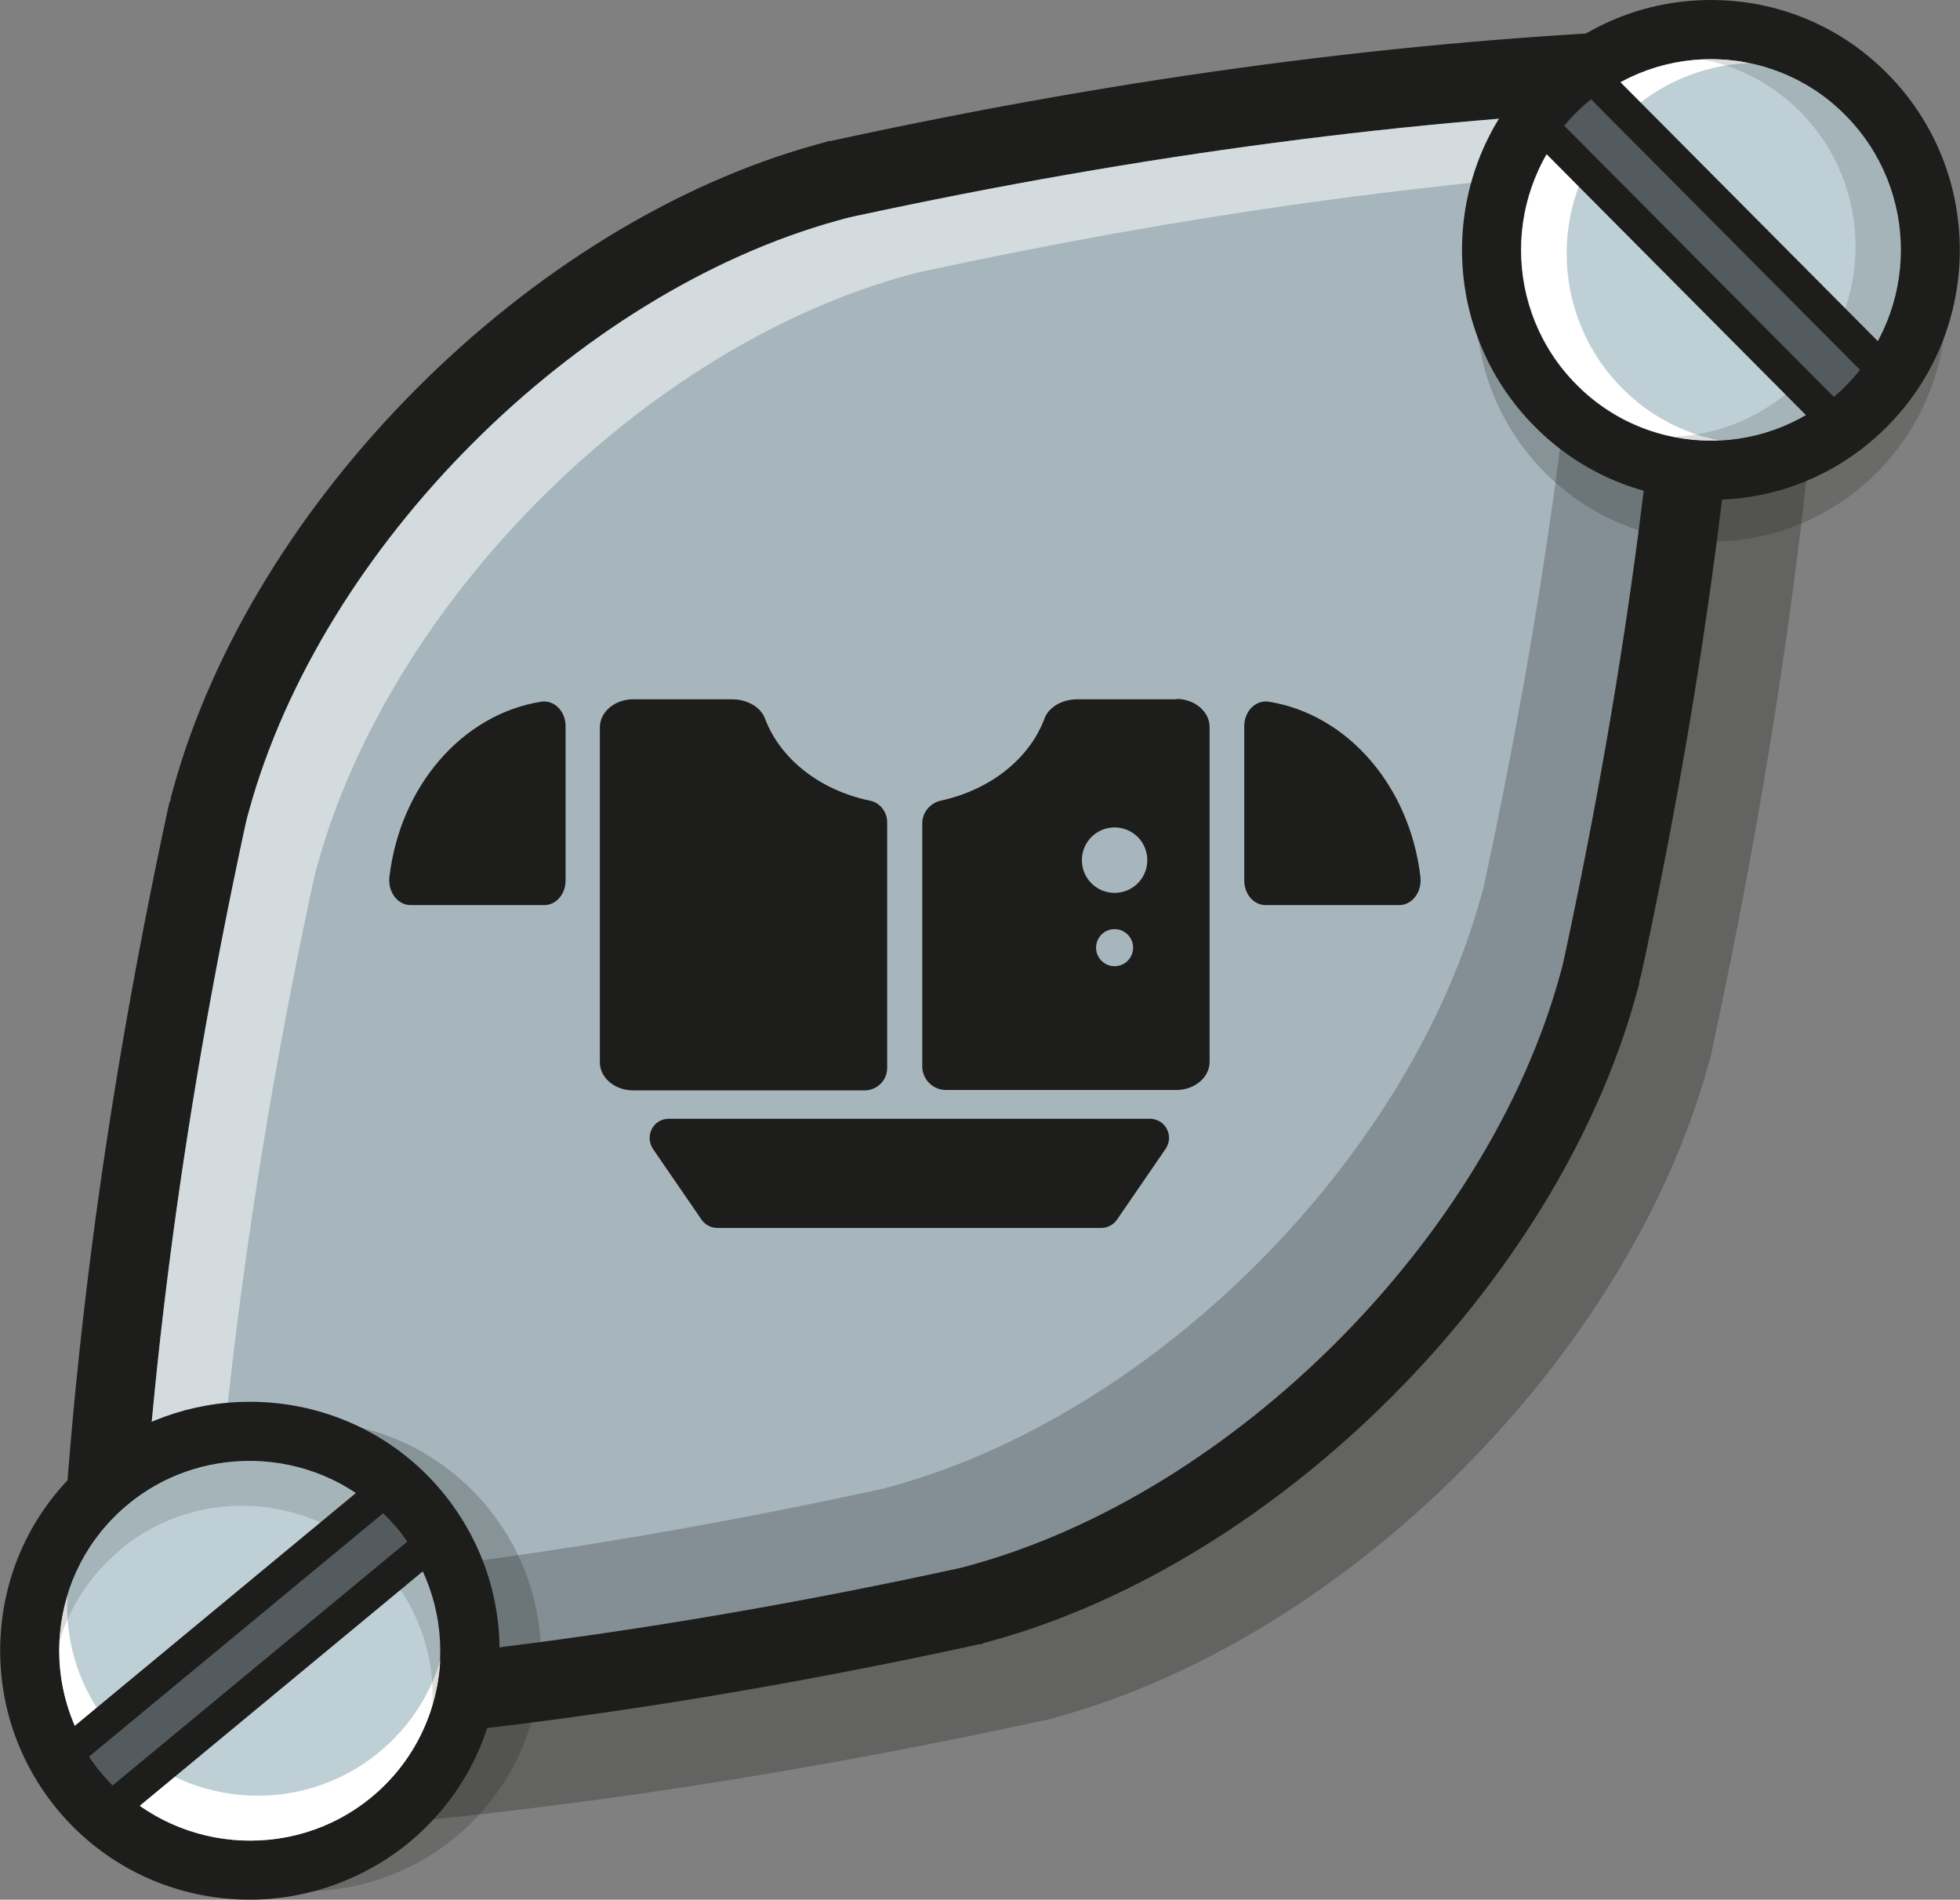 <?xml version="1.0" encoding="UTF-8"?><svg xmlns="http://www.w3.org/2000/svg" viewBox="0 0 49.73 48.19"><rect x="0" y="0" width="49.73" height="48.19" fill="#808080" stroke="none"/><defs><style>.d{fill:#fff;}.e{fill:#a6b6bc;}.f{fill:#bed0d6;}.g{fill:#1d1d1b;}.h{fill:#545b5e;}.i{opacity:.5;}.j{isolation:isolate;}.k{opacity:.16;}.k,.l,.m,.n{mix-blend-mode:multiply;}.l{opacity:.25;}.m{opacity:.23;}.n{opacity:.3;}</style></defs><g class="j"><g id="a"/><g id="b"><g id="c"><g><g><g class="n"><path class="g" d="M26.35,43.67l.25-.05,.24-.07c7.37-2.04,14.46-9.14,16.5-16.53l.07-.24,.05-.25c1.79-8.31,2.8-16.09,3.06-23.8-7.33,.3-14.87,1.29-22.92,3.03l-.24,.05-.24,.07C15.74,7.92,8.65,15.02,6.61,22.41l-.07,.24-.05,.25c-1.79,8.31-2.8,16.09-3.06,23.8,7.33-.3,14.87-1.29,22.92-3.03Z"/></g><g><path class="e" d="M2.44,42.53c.23-6.97,1.14-14.08,2.79-21.73l.05-.23,.07-.27c1.93-7,8.65-13.74,15.64-15.67l.22-.06,.27-.06c7.34-1.59,14.19-2.49,20.93-2.77l1.08-.04-.04,1.08c-.23,6.97-1.14,14.08-2.79,21.74l-.05,.22-.08,.28c-1.93,7-8.65,13.74-15.64,15.67l-.21,.06-.28,.06c-7.33,1.59-14.18,2.49-20.93,2.77l-1.08,.04,.04-1.08Z"/><path class="g" d="M42.46,2.73c-.23,6.98-1.15,14.03-2.77,21.56l-.05,.22-.06,.22c-1.84,6.69-8.27,13.13-14.94,14.97l-.22,.06-.22,.05c-7.29,1.58-14.12,2.47-20.76,2.75,.23-6.98,1.15-14.03,2.77-21.56l.05-.22,.06-.22c1.84-6.69,8.27-13.13,14.95-14.97l.22-.06,.22-.05c7.29-1.57,14.12-2.47,20.76-2.74m2.07-2.09l-2.15,.09c-6.8,.28-13.7,1.19-21.1,2.79l-.23,.05h-.05l-.05,.02-.22,.06C13.42,5.67,6.4,12.71,4.39,20.03l-.06,.22v.05l-.03,.05-.05,.22c-1.66,7.72-2.58,14.89-2.81,21.92l-.07,2.15,2.15-.09c6.8-.28,13.71-1.19,21.1-2.79l.22-.05h.06l.06-.03,.22-.06c7.29-2.02,14.31-9.05,16.33-16.37l.06-.22,.02-.06v-.06l.06-.22c1.66-7.71,2.58-14.88,2.81-21.9l.07-2.15h0Z"/></g><g class="l"><path class="g" d="M40.36,2.84c-.33,6.3-1.22,12.68-2.67,19.45l-.05,.22-.06,.22c-1.84,6.69-8.27,13.13-14.94,14.97l-.22,.06-.22,.05c-6.52,1.41-12.68,2.27-18.66,2.64-.04,.7-.07,1.41-.1,2.11,6.64-.27,13.47-1.17,20.76-2.75l.22-.05,.22-.06c6.68-1.85,13.1-8.28,14.94-14.97l.06-.22,.05-.22c1.62-7.52,2.54-14.57,2.77-21.56-.7,.03-1.4,.07-2.1,.11Z"/></g><g class="i"><path class="d" d="M7.94,22.4l.05-.22,.06-.22c1.84-6.69,8.27-13.13,14.95-14.97l.22-.06,.22-.05c6.63-1.43,12.88-2.3,18.96-2.65,.02-.5,.05-.99,.07-1.49-6.64,.27-13.47,1.17-20.76,2.74l-.22,.05-.22,.06c-6.68,1.84-13.1,8.28-14.95,14.97l-.06,.22-.05,.22c-1.62,7.52-2.54,14.57-2.77,21.56,.6-.02,1.2-.06,1.8-.09,.31-6.5,1.2-13.08,2.7-20.07Z"/></g><g><g class="m"><path class="g" d="M49.37,7.75c0,3.31-2.67,5.99-5.96,5.99s-5.96-2.68-5.96-5.99,2.67-5.99,5.96-5.99,5.96,2.68,5.96,5.99Z"/></g><g><path class="f" d="M43.41,11.92c-1.49,0-2.89-.58-3.94-1.64-2.17-2.18-2.17-5.72,0-7.9,1.05-1.06,2.45-1.64,3.94-1.64s2.89,.58,3.94,1.64c2.17,2.18,2.17,5.72,0,7.9-1.05,1.06-2.45,1.64-3.94,1.64Z"/><path class="g" d="M43.41,1.5c1.23,0,2.47,.47,3.41,1.42,1.88,1.89,1.88,4.95,0,6.84-.94,.94-2.17,1.42-3.41,1.42s-2.47-.47-3.41-1.42c-1.88-1.89-1.88-4.95,0-6.84,.94-.94,2.17-1.42,3.41-1.42m0-1.5c-1.69,0-3.28,.66-4.47,1.86-2.46,2.47-2.46,6.49,0,8.96,1.19,1.2,2.78,1.86,4.47,1.86s3.28-.66,4.47-1.86c2.46-2.47,2.46-6.49,0-8.96-1.19-1.2-2.78-1.86-4.47-1.86h0Z"/></g><path class="d" d="M41.16,9.85c-1.88-1.89-1.88-4.95,0-6.84,.89-.89,2.04-1.36,3.21-1.41-1.53-.31-3.17,.13-4.36,1.32-1.88,1.89-1.88,4.95,0,6.84,.99,.99,2.3,1.46,3.6,1.41-.9-.18-1.76-.62-2.45-1.32Z"/><g class="k"><path class="g" d="M45.67,2.83c1.88,1.89,1.88,4.95,0,6.84-.89,.89-2.04,1.36-3.21,1.41,1.53,.31,3.18-.13,4.36-1.32,1.88-1.89,1.88-4.95,0-6.84-.99-.99-2.3-1.46-3.6-1.41,.9,.18,1.75,.62,2.45,1.32Z"/></g><path class="h" d="M46.02,10.44c.29-.19,.57-.4,.82-.66,.28-.28,.52-.6,.71-.93l-6.66-6.69c-.33,.2-.64,.43-.92,.72-.25,.25-.47,.53-.65,.82l6.7,6.73Z"/><path class="g" d="M39.64,3.13c-.18,.21-.36,.43-.52,.66l6.81,6.85c.22-.16,.44-.34,.65-.52l-6.95-6.99Z"/><path class="g" d="M40.31,2.47c.22-.19,.43-.37,.66-.53l6.81,6.85c-.16,.23-.34,.45-.52,.66l-6.95-6.99Z"/></g><g><g class="m"><path class="g" d="M8.28,36.07c3.29,.3,5.72,3.2,5.42,6.48-.3,3.28-3.21,5.7-6.51,5.4-3.29-.3-5.72-3.21-5.42-6.49,.3-3.28,3.21-5.7,6.51-5.39Z"/></g><g><path class="f" d="M6.34,47.44c-1.67,0-3.23-.73-4.3-2.01-.96-1.14-1.41-2.59-1.27-4.07s.84-2.82,1.99-3.77c1-.83,2.27-1.29,3.57-1.29,1.67,0,3.23,.73,4.3,2.01,.96,1.14,1.41,2.59,1.27,4.07-.14,1.48-.84,2.82-1.99,3.77-1,.83-2.27,1.29-3.57,1.29Z"/><path class="g" d="M6.33,37.06c1.39,0,2.77,.59,3.72,1.74,1.71,2.04,1.43,5.08-.62,6.78-.9,.75-2,1.11-3.09,1.11-1.39,0-2.77-.59-3.72-1.74-1.71-2.05-1.43-5.08,.62-6.78,.9-.75,2-1.11,3.09-1.11m0-1.5h0c-1.48,0-2.91,.52-4.05,1.46C.98,38.1,.18,39.62,.03,41.3c-.15,1.68,.36,3.32,1.44,4.62,1.21,1.45,2.98,2.27,4.87,2.27,1.47,0,2.91-.52,4.05-1.46,1.3-1.08,2.1-2.6,2.26-4.28,.15-1.68-.36-3.32-1.44-4.62-1.21-1.45-2.98-2.27-4.87-2.27h0Z"/></g><path class="d" d="M9.63,44.44c-2.05,1.7-5.1,1.42-6.81-.62-.81-.97-1.17-2.16-1.11-3.32-.45,1.49-.16,3.17,.92,4.46,1.71,2.04,4.76,2.32,6.81,.62,1.08-.9,1.66-2.16,1.73-3.46-.26,.88-.78,1.69-1.54,2.32Z"/><g class="k"><path class="g" d="M3.05,39.31c2.05-1.7,5.1-1.42,6.81,.62,.81,.97,1.17,2.16,1.11,3.33,.45-1.49,.16-3.17-.92-4.46-1.71-2.05-4.76-2.32-6.81-.62-1.08,.9-1.66,2.16-1.73,3.46,.26-.88,.78-1.69,1.54-2.32Z"/></g><path class="h" d="M10.66,39.65c-.16-.31-.35-.6-.58-.88-.26-.31-.55-.57-.86-.79l-7.27,6.03c.17,.35,.37,.68,.63,.98,.23,.28,.49,.52,.76,.73l7.32-6.06Z"/><path class="g" d="M2.8,45.34c.2,.2,.4,.4,.61,.58l7.44-6.16c-.14-.24-.29-.47-.46-.7l-7.59,6.28Z"/><path class="g" d="M2.2,44.62c-.17-.23-.33-.47-.46-.71l7.44-6.16c.21,.18,.41,.38,.61,.58l-7.59,6.28Z"/></g></g><g><path class="g" d="M13.73,17.8c-2,.32-3.58,2.14-3.85,4.45-.04,.38,.21,.71,.54,.71h3.39c.3,0,.54-.28,.54-.62v-3.92c0-.38-.29-.67-.62-.62Z"/><path class="g" d="M32.19,17.8c2,.32,3.58,2.14,3.85,4.45,.04,.38-.21,.71-.54,.71h-3.39c-.3,0-.54-.28-.54-.62v-3.92c0-.38,.29-.67,.62-.62Z"/><path class="g" d="M27.93,31.15h-9.73c-.16,0-.31-.08-.4-.21l-1.23-1.79c-.22-.33,0-.77,.4-.77h12.2c.4,0,.63,.44,.4,.77l-1.23,1.79c-.09,.13-.24,.21-.4,.21Z"/><path class="g" d="M22.51,20.86c0-.26-.18-.5-.44-.55-1.26-.26-2.27-1.05-2.66-2.08-.11-.3-.46-.49-.83-.49h-2.52c-.46,0-.84,.32-.84,.71v8.5c0,.39,.38,.71,.84,.71h5.88c.31,0,.57-.25,.57-.57v-6.22Z"/><path class="g" d="M29.85,17.74h-2.52c-.37,0-.72,.19-.83,.49-.38,1.02-1.38,1.81-2.63,2.08-.27,.06-.47,.3-.47,.58v6.16c0,.33,.27,.6,.6,.6h5.85c.46,0,.84-.32,.84-.71v-8.5c0-.39-.38-.71-.84-.71Zm-1.57,6.77c-.26,0-.47-.21-.47-.47s.21-.47,.47-.47,.47,.21,.47,.47-.21,.47-.47,.47Zm0-1.86c-.46,0-.83-.37-.83-.83s.37-.83,.83-.83,.83,.37,.83,.83-.37,.83-.83,.83Z"/></g></g></g></g></g></svg>